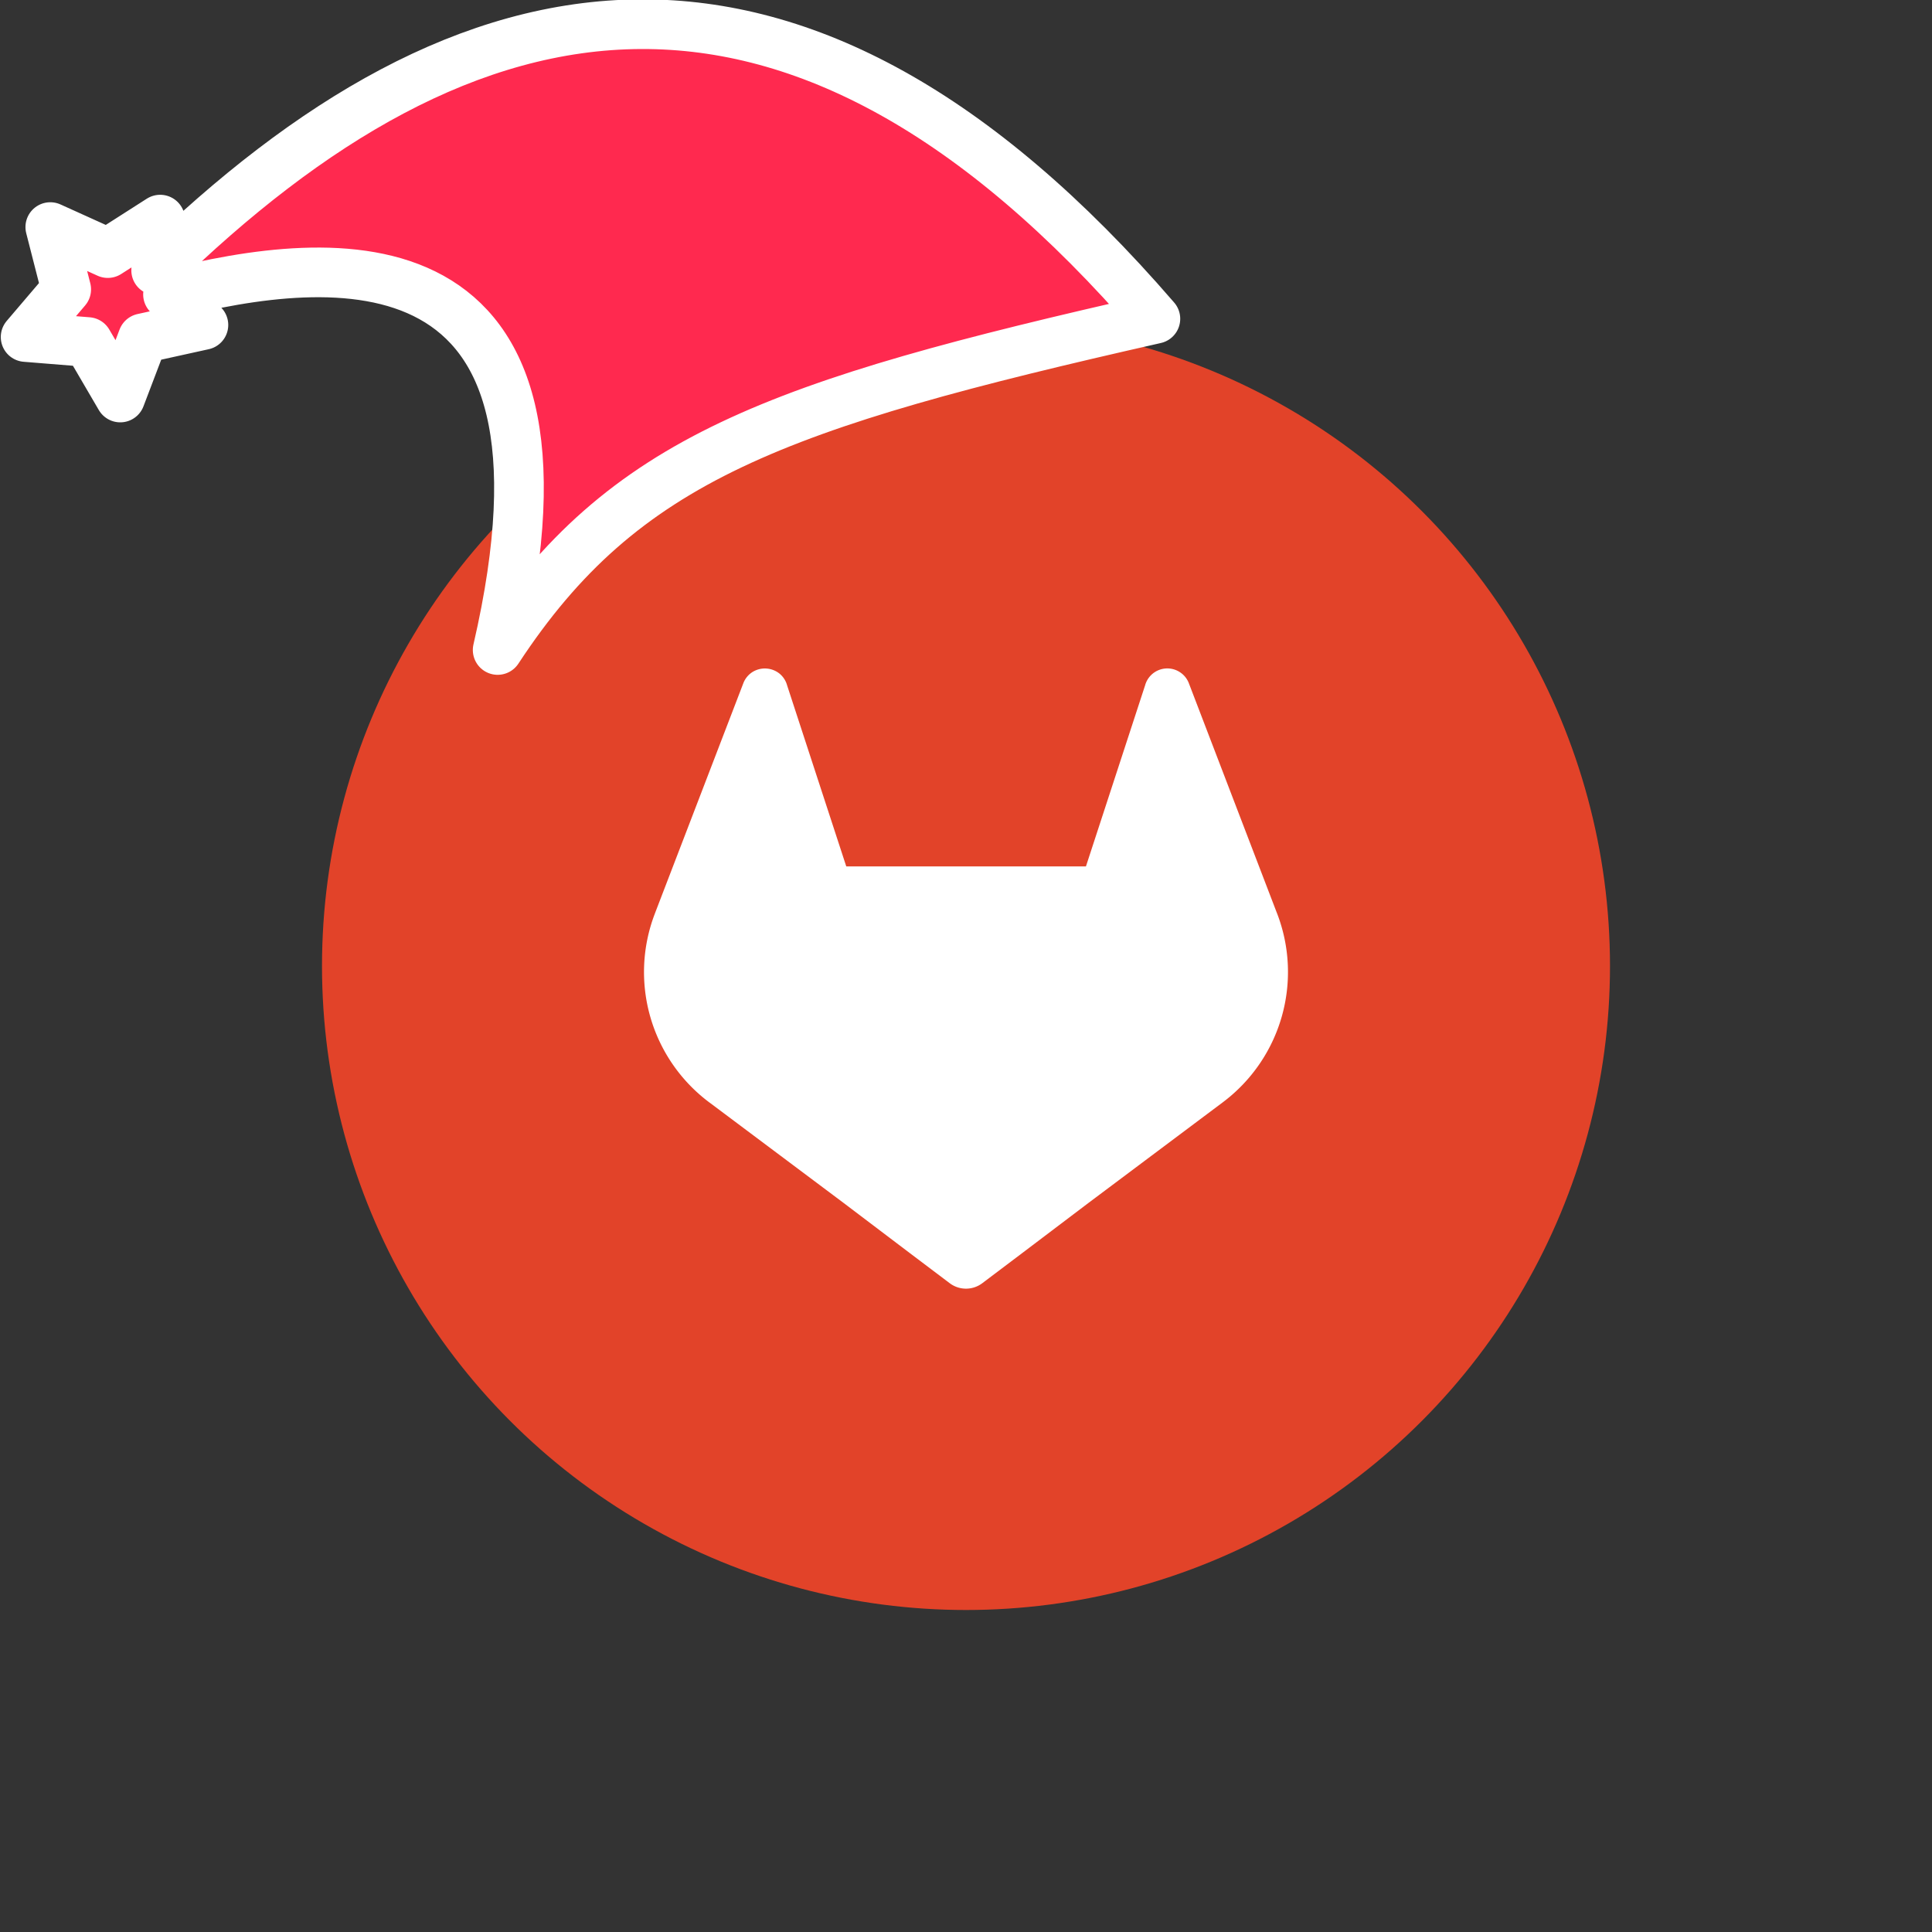 <svg xmlns="http://www.w3.org/2000/svg" viewBox="0 0 1536 1536">
   <rect x="0" y="0" width="1536" height="1536" fill="#333333" stroke="none"/>
   <g id="original" transform="translate(256,256)"><circle cx="512" cy="512" r="512" style="fill:#e24329"/>
   <path d="m759.49 470.65-.72-1.84-69.69-181.87a18.16 18.16 0 0 0-7.17-8.64 18.32 18.32 0 0 0-27.51 10.53l-47.05 144H416.81l-47.05-144a18.29 18.29 0 0 0-6.18-9.41 18.66 18.66 0 0 0-21.33-1.15 18.31 18.31 0 0 0-7.17 8.64l-69.83 181.8-.69 1.84a129.4 129.4 0 0 0 42.92 149.56l.24.19.64.45 106.16 79.5L467 740l32 24.15a21.51 21.51 0 0 0 26 0L557 740l52.52-39.75 106.8-80 .27-.21a129.46 129.46 0 0 0 42.9-149.39Z" style="fill:#fff"/>
</g><g id="hat" transform="rotate(-19.665,2554.589,-1846.277)"><path id="🎅" style="fill:rgb(255, 41, 79);stroke:#ffffff;stroke-width:39.477;stroke-linecap:square;stroke-linejoin:round;stroke-miterlimit:5;stroke-dasharray:none;stroke-opacity:1" d="M 1.389 -777.641 C -126.418 -822.856 -272.881 -794.175 -427.741 -723.171 L -411.151 -760.082 L -459.325 -749.028 L -495.42 -783.898 L -500.164 -732.99 L -543.311 -708.18 L -498.069 -687.773 L -488.639 -637.572 L -455.935 -675.866 L -406.96 -669.648 L -425.318 -701.976 C -290.885 -689.168 -86.609 -639.134 -273.64 -347.587 C -128.154 -457.468 0.386 -456.792 307.394 -419.568 C 228.265 -624.227 123.306 -734.509 1.389 -777.641 z "/></g></svg>
